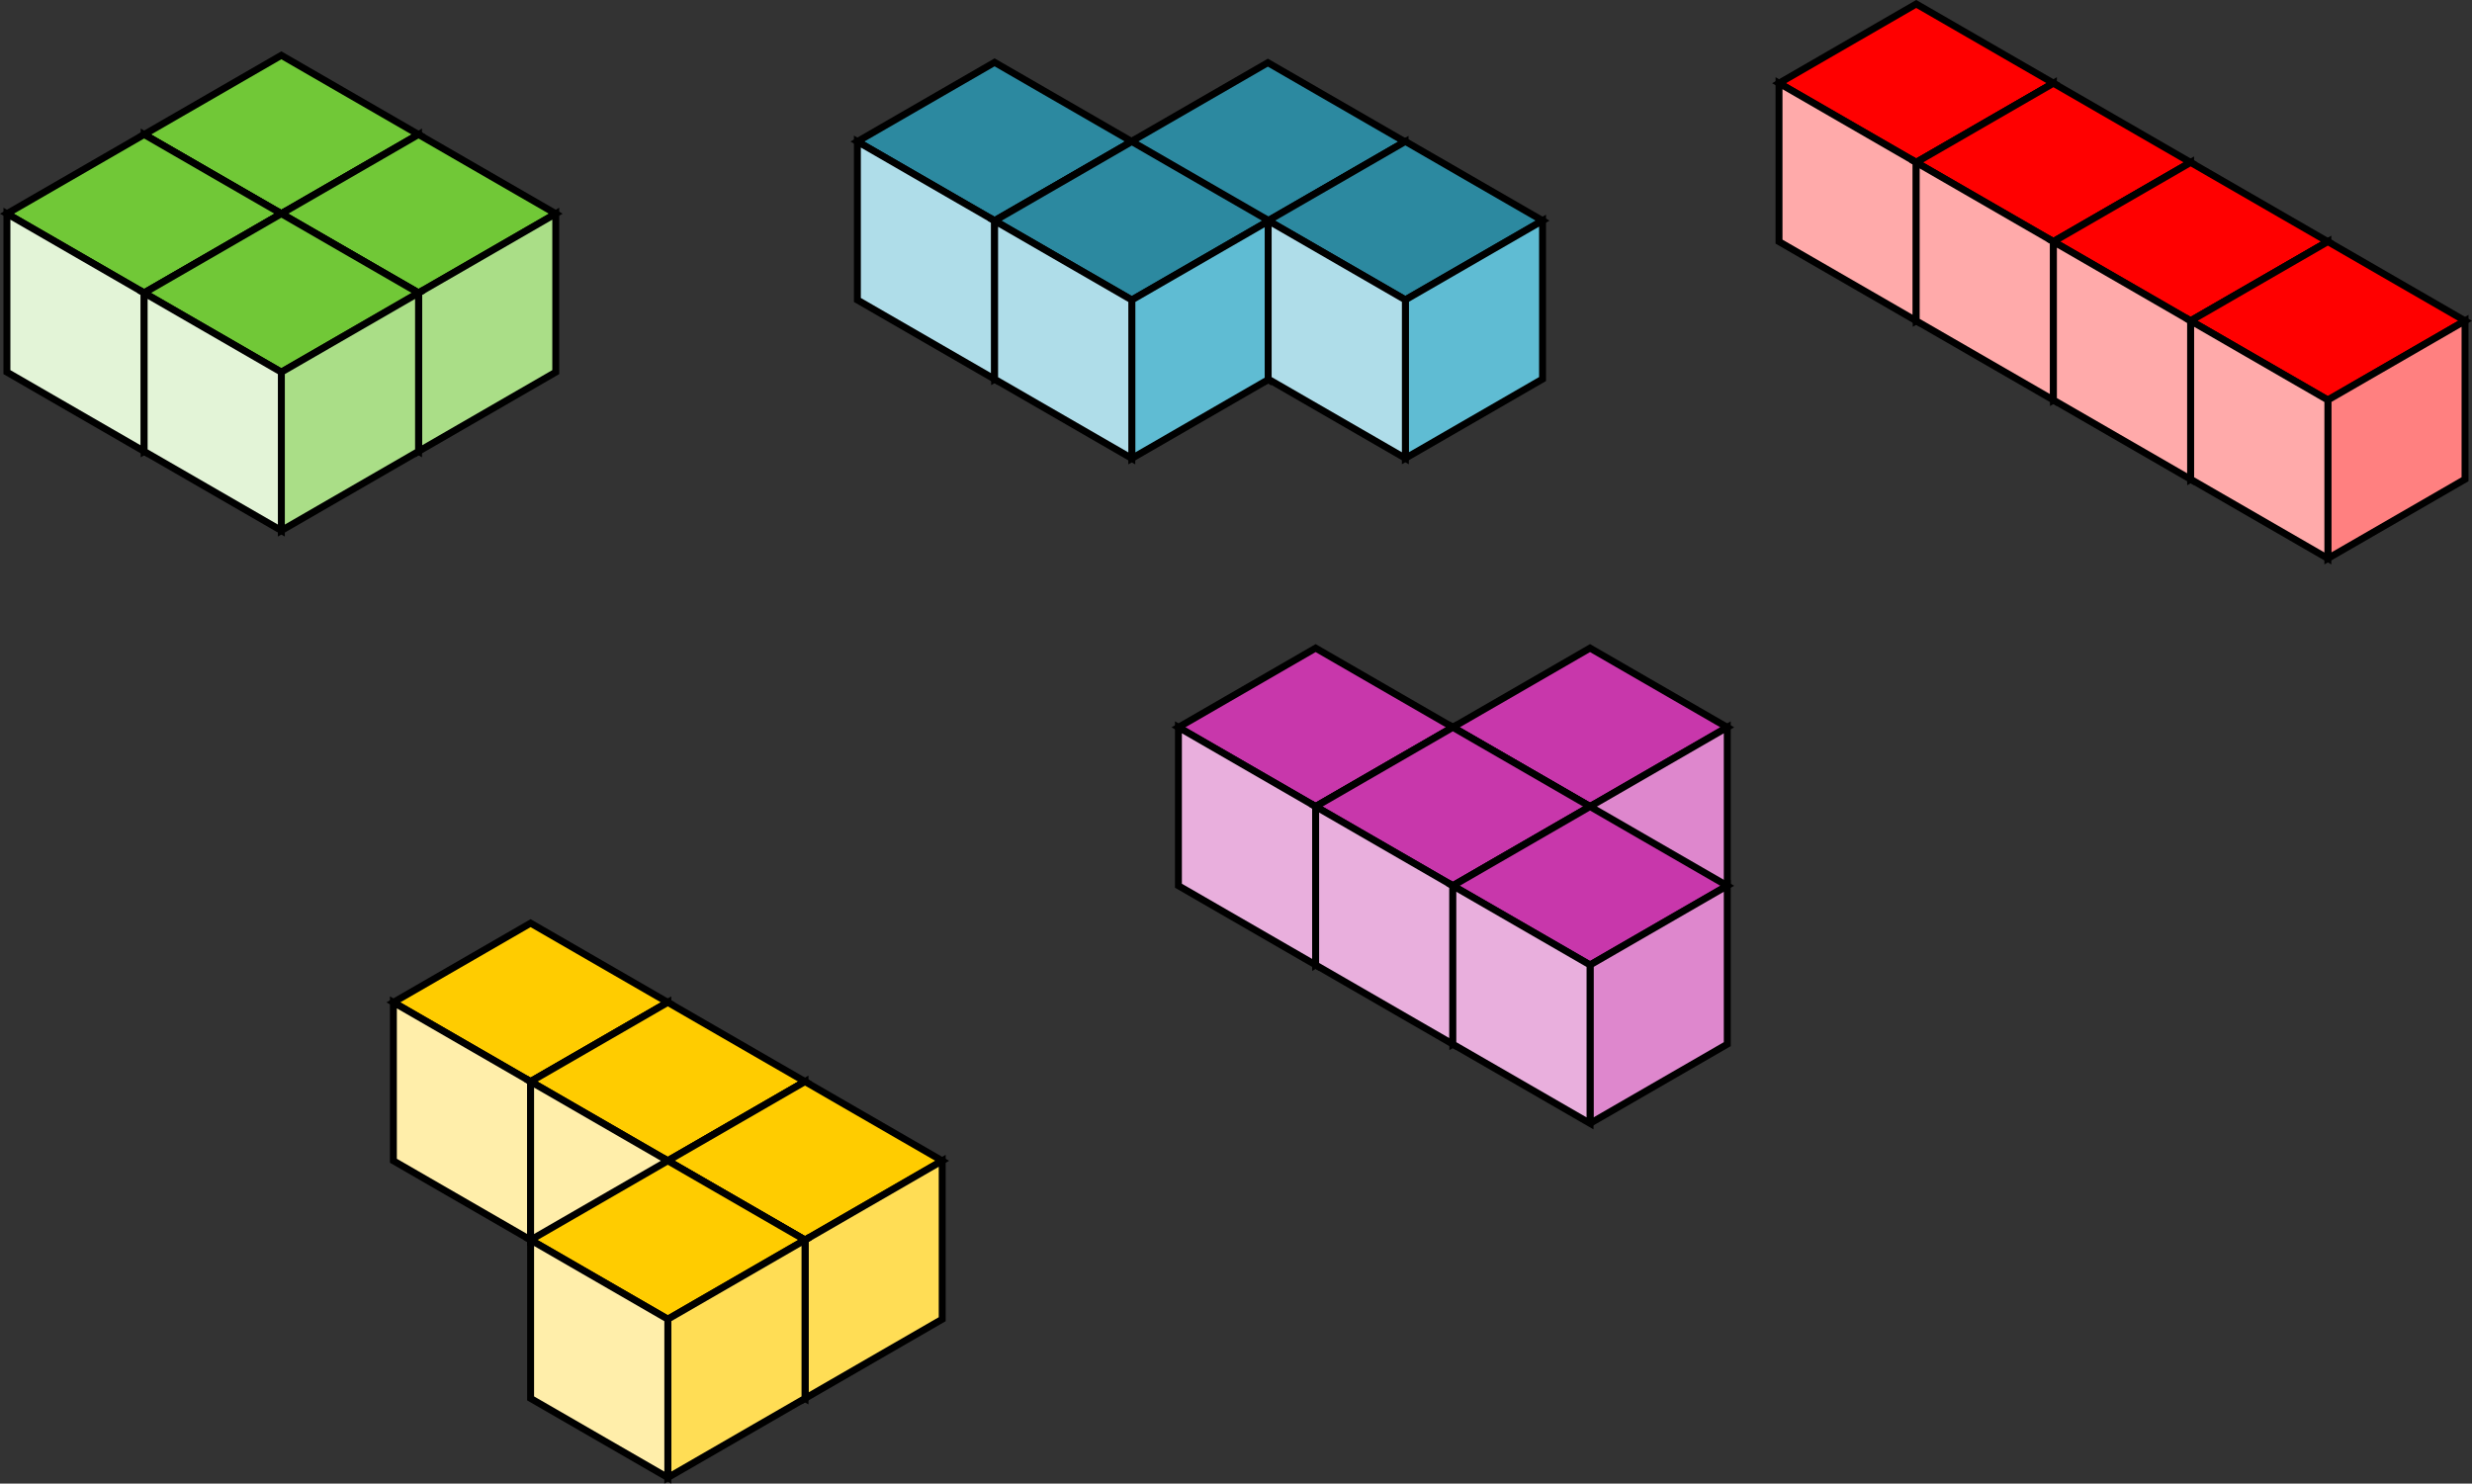 <svg xmlns="http://www.w3.org/2000/svg" width="356.941" height="214.25" viewBox="0 0 356.941 214.25">
  <rect x="0" y="0" width="356.941" height="214.25" fill="#333333" stroke="none"/>
  <g id="decentralarc" transform="translate(1 0.577)">
    <path id="Path_265" data-name="Path 265" d="M473.82,135.242,493.632,123.8l19.812,11.438-19.812,11.439Z" transform="translate(-217.941 -123.804)" fill="red" stroke="#000" stroke-width="1"/>
    <path id="Path_266" data-name="Path 266" d="M504.5,175.836,524.312,164.4V141.52L504.5,152.959Z" transform="translate(-228.813 -130.082)" fill="#ff8080" stroke="#000" stroke-width="1"/>
    <path id="Path_267" data-name="Path 267" d="M473.82,141.52V164.4l19.812,11.439V152.959Z" transform="translate(-217.941 -130.082)" fill="#faa" stroke="#000" stroke-width="1"/>
    <path id="Path_268" data-name="Path 268" d="M504.5,152.962l19.812-11.438,19.812,11.438L524.312,164.4Z" transform="translate(-228.813 -130.083)" fill="red" stroke="#000" stroke-width="1"/>
    <path id="Path_269" data-name="Path 269" d="M535.19,193.556,555,182.117V159.24L535.19,170.679Z" transform="translate(-239.688 -136.361)" fill="#ff8080" stroke="#000" stroke-width="1"/>
    <path id="Path_270" data-name="Path 270" d="M504.5,159.24v22.877l19.812,11.439V170.679Z" transform="translate(-228.813 -136.361)" fill="#faa" stroke="#000" stroke-width="1"/>
    <path id="Path_271" data-name="Path 271" d="M535.19,170.682,555,159.244l19.812,11.438L555,182.121Z" transform="translate(-239.688 -136.363)" fill="red" stroke="#000" stroke-width="1"/>
    <path id="Path_272" data-name="Path 272" d="M565.88,211.276l19.812-11.439V176.96L565.88,188.4Z" transform="translate(-250.563 -142.64)" fill="#ff8080" stroke="#000" stroke-width="1"/>
    <path id="Path_273" data-name="Path 273" d="M535.19,176.96v22.877L555,211.276V188.4Z" transform="translate(-239.688 -142.64)" fill="#faa" stroke="#000" stroke-width="1"/>
    <path id="Path_274" data-name="Path 274" d="M565.88,188.392l19.812-11.438L605.5,188.392l-19.812,11.439Z" transform="translate(-250.563 -142.638)" fill="red" stroke="#000" stroke-width="1"/>
    <path id="Path_275" data-name="Path 275" d="M596.56,228.986l19.812-11.439V194.67L596.56,206.109Z" transform="translate(-261.435 -148.916)" fill="#ff8080" stroke="#000" stroke-width="1"/>
    <path id="Path_276" data-name="Path 276" d="M565.88,194.67v22.877l19.812,11.439V206.109Z" transform="translate(-250.563 -148.916)" fill="#faa" stroke="#000" stroke-width="1"/>
    <path id="Path_277" data-name="Path 277" d="M163.93,340.832l19.812-11.438,19.812,11.438-19.812,11.439Z" transform="translate(-108.127 -196.657)" fill="#fc0" stroke="#000" stroke-width="1"/>
    <path id="Path_278" data-name="Path 278" d="M194.62,381.426l19.812-11.439V347.11L194.62,358.549Z" transform="translate(-119.003 -202.935)" fill="#fd5" stroke="#000" stroke-width="1"/>
    <path id="Path_279" data-name="Path 279" d="M163.93,347.11v22.877l19.812,11.439V358.549L163.93,347.11Z" transform="translate(-108.127 -202.935)" fill="#fea" stroke="#000" stroke-width="1"/>
    <path id="Path_280" data-name="Path 280" d="M194.62,358.552l19.812-11.438,19.812,11.438-19.812,11.439Z" transform="translate(-119.003 -202.937)" fill="#fc0" stroke="#000" stroke-width="1"/>
    <path id="Path_281" data-name="Path 281" d="M225.3,399.146l19.812-11.439V364.83L225.3,376.269Z" transform="translate(-129.875 -209.214)" fill="#fd5" stroke="#000" stroke-width="1"/>
    <path id="Path_282" data-name="Path 282" d="M194.62,364.83v22.877l19.812,11.439V376.269Z" transform="translate(-119.003 -209.214)" fill="#fea" stroke="#000" stroke-width="1"/>
    <path id="Path_283" data-name="Path 283" d="M225.3,376.272l19.812-11.438,19.812,11.438-19.812,11.439Z" transform="translate(-129.875 -209.216)" fill="#fc0" stroke="#000" stroke-width="1"/>
    <path id="Path_284" data-name="Path 284" d="M255.99,416.866,275.8,405.427V382.55L255.99,393.989Z" transform="translate(-140.75 -215.494)" fill="#fd5" stroke="#000" stroke-width="1"/>
    <path id="Path_285" data-name="Path 285" d="M225.3,382.55v22.877l19.812,11.439V393.989L225.3,382.55Z" transform="translate(-129.875 -215.494)" fill="#fea" stroke="#000" stroke-width="1"/>
    <path id="Path_286" data-name="Path 286" d="M194.62,393.982l19.812-11.438,19.812,11.438-19.812,11.439Z" transform="translate(-119.003 -215.492)" fill="#fc0" stroke="#000" stroke-width="1"/>
    <path id="Path_287" data-name="Path 287" d="M225.3,434.576l19.812-11.439V400.26L225.3,411.7Z" transform="translate(-129.875 -221.769)" fill="#fd5" stroke="#000" stroke-width="1"/>
    <path id="Path_288" data-name="Path 288" d="M194.62,400.26v22.877l19.812,11.439V411.7L194.62,400.26Z" transform="translate(-119.003 -221.769)" fill="#fea" stroke="#000" stroke-width="1"/>
    <path id="Path_289" data-name="Path 289" d="M108.19,146.722,128,135.283l19.812,11.439L128,158.16Z" transform="translate(-88.375 -127.872)" fill="#71c837" stroke="#000" stroke-width="1"/>
    <path id="Path_290" data-name="Path 290" d="M138.87,187.316l19.812-11.439V153L138.87,164.439Z" transform="translate(-99.247 -134.15)" fill="#aade87" stroke="#000" stroke-width="1"/>
    <path id="Path_291" data-name="Path 291" d="M108.19,153v22.877L128,187.316V164.439L108.19,153Z" transform="translate(-88.375 -134.15)" fill="#e3f4d7" stroke="#000" stroke-width="1"/>
    <path id="Path_292" data-name="Path 292" d="M138.87,164.432l19.812-11.438,19.812,11.438-19.812,11.439Z" transform="translate(-99.247 -134.148)" fill="#71c837" stroke="#000" stroke-width="1"/>
    <path id="Path_293" data-name="Path 293" d="M169.56,205.026l19.812-11.439V170.71L169.56,182.149Z" transform="translate(-110.123 -140.426)" fill="#aade87" stroke="#000" stroke-width="1"/>
    <path id="Path_294" data-name="Path 294" d="M138.87,170.71v22.877l19.812,11.439V182.149Z" transform="translate(-99.247 -140.426)" fill="#e3f4d7" stroke="#000" stroke-width="1"/>
    <path id="Path_295" data-name="Path 295" d="M77.5,164.432l19.812-11.438,19.812,11.438L97.312,175.871Z" transform="translate(-77.5 -134.148)" fill="#71c837" stroke="#000" stroke-width="1"/>
    <path id="Path_296" data-name="Path 296" d="M108.19,205.026,128,193.587V170.71L108.19,182.149Z" transform="translate(-88.375 -140.426)" fill="#aade87" stroke="#000" stroke-width="1"/>
    <path id="Path_297" data-name="Path 297" d="M77.5,170.71v22.877l19.812,11.439V182.149Z" transform="translate(-77.5 -140.426)" fill="#e3f4d7" stroke="#000" stroke-width="1"/>
    <path id="Path_298" data-name="Path 298" d="M108.19,182.152,128,170.713l19.812,11.439L128,193.591Z" transform="translate(-88.375 -140.427)" fill="#71c837" stroke="#000" stroke-width="1"/>
    <path id="Path_299" data-name="Path 299" d="M138.87,222.746l19.812-11.439V188.43L138.87,199.869Z" transform="translate(-99.247 -146.705)" fill="#aade87" stroke="#000" stroke-width="1"/>
    <path id="Path_300" data-name="Path 300" d="M108.19,188.43v22.877L128,222.746V199.869Z" transform="translate(-88.375 -146.705)" fill="#e3f4d7" stroke="#000" stroke-width="1"/>
    <path id="Path_301" data-name="Path 301" d="M267.7,148.292l19.812-11.438,19.812,11.438-19.812,11.439Z" transform="translate(-144.9 -128.428)" fill="#2c89a0" stroke="#000" stroke-width="1"/>
    <path id="Path_302" data-name="Path 302" d="M298.39,188.886,318.2,177.447V154.57L298.39,166.009Z" transform="translate(-155.775 -134.706)" fill="#5fbcd3" stroke="#000" stroke-width="1"/>
    <path id="Path_303" data-name="Path 303" d="M267.7,154.57v22.877l19.812,11.439V166.009Z" transform="translate(-144.9 -134.706)" fill="#afdde9" stroke="#000" stroke-width="1"/>
    <path id="Path_304" data-name="Path 304" d="M328.82,148.362l19.812-11.438,19.812,11.438L348.632,159.8Z" transform="translate(-166.558 -128.453)" fill="#2c89a0" stroke="#000" stroke-width="1"/>
    <path id="Path_305" data-name="Path 305" d="M359.5,188.956l19.812-11.439V154.64L359.5,166.079Z" transform="translate(-177.43 -134.731)" fill="#5fbcd3" stroke="#000" stroke-width="1"/>
    <path id="Path_306" data-name="Path 306" d="M328.82,154.64v22.877l19.812,11.439V166.079Z" transform="translate(-166.558 -134.731)" fill="#afdde9" stroke="#000" stroke-width="1"/>
    <path id="Path_307" data-name="Path 307" d="M298.39,166.012,318.2,154.574l19.812,11.438L318.2,177.451Z" transform="translate(-155.775 -134.708)" fill="#2c89a0" stroke="#000" stroke-width="1"/>
    <path id="Path_308" data-name="Path 308" d="M329.07,206.606l19.812-11.439V172.29L329.07,183.729Z" transform="translate(-166.647 -140.986)" fill="#5fbcd3" stroke="#000" stroke-width="1"/>
    <path id="Path_309" data-name="Path 309" d="M298.39,172.29v22.877L318.2,206.606V183.729Z" transform="translate(-155.775 -140.986)" fill="#afdde9" stroke="#000" stroke-width="1"/>
    <path id="Path_310" data-name="Path 310" d="M359.57,165.982l19.812-11.438,19.812,11.438-19.812,11.439Z" transform="translate(-177.455 -134.697)" fill="#2c89a0" stroke="#000" stroke-width="1"/>
    <path id="Path_311" data-name="Path 311" d="M390.25,206.576l19.812-11.439V172.26L390.25,183.7Z" transform="translate(-188.327 -140.975)" fill="#5fbcd3" stroke="#000" stroke-width="1"/>
    <path id="Path_312" data-name="Path 312" d="M359.57,172.26v22.877l19.812,11.439V183.7Z" transform="translate(-177.455 -140.975)" fill="#afdde9" stroke="#000" stroke-width="1"/>
    <path id="Path_313" data-name="Path 313" d="M339.5,279.312l19.812-11.439,19.812,11.439-19.812,11.439Z" transform="translate(-170.343 -174.857)" fill="#c837ab" stroke="#000" stroke-width="1"/>
    <path id="Path_314" data-name="Path 314" d="M370.19,319.906,390,308.467V285.59L370.19,297.029Z" transform="translate(-181.218 -181.135)" fill="#de87cd" stroke="#000" stroke-width="1"/>
    <path id="Path_315" data-name="Path 315" d="M339.5,285.59v22.877l19.812,11.439V297.029Z" transform="translate(-170.343 -181.135)" fill="#e9afdd" stroke="#000" stroke-width="1"/>
    <path id="Path_316" data-name="Path 316" d="M400.87,279.312l19.812-11.439,19.812,11.439-19.812,11.439Z" transform="translate(-192.09 -174.857)" fill="#c837ab" stroke="#000" stroke-width="1"/>
    <path id="Path_317" data-name="Path 317" d="M431.56,319.906l19.812-11.439V285.59L431.56,297.029Z" transform="translate(-202.965 -181.135)" fill="#de87cd" stroke="#000" stroke-width="1"/>
    <path id="Path_318" data-name="Path 318" d="M400.87,285.59v22.877l19.812,11.439V297.029Z" transform="translate(-192.09 -181.135)" fill="#e9afdd" stroke="#000" stroke-width="1"/>
    <path id="Path_319" data-name="Path 319" d="M370.19,297.032,390,285.594l19.812,11.438L390,308.471Z" transform="translate(-181.218 -181.136)" fill="#c837ab" stroke="#000" stroke-width="1"/>
    <path id="Path_320" data-name="Path 320" d="M400.87,337.626l19.812-11.439V303.31L400.87,314.749Z" transform="translate(-192.09 -187.414)" fill="#de87cd" stroke="#000" stroke-width="1"/>
    <path id="Path_321" data-name="Path 321" d="M370.19,303.31v22.877L390,337.626V314.749L370.19,303.31Z" transform="translate(-181.218 -187.414)" fill="#e9afdd" stroke="#000" stroke-width="1"/>
    <path id="Path_322" data-name="Path 322" d="M400.87,314.752l19.812-11.439,19.812,11.439-19.812,11.439Z" transform="translate(-192.09 -187.415)" fill="#c837ab" stroke="#000" stroke-width="1"/>
    <path id="Path_323" data-name="Path 323" d="M431.56,355.346l19.812-11.438V321.031L431.56,332.47v22.877Z" transform="translate(-202.965 -193.694)" fill="#de87cd" stroke="#000" stroke-width="1"/>
    <path id="Path_324" data-name="Path 324" d="M400.87,321.03v22.877l19.812,11.438V332.468L400.87,321.029Z" transform="translate(-192.09 -193.693)" fill="#e9afdd" stroke="#000" stroke-width="1"/>
  </g>
</svg>
